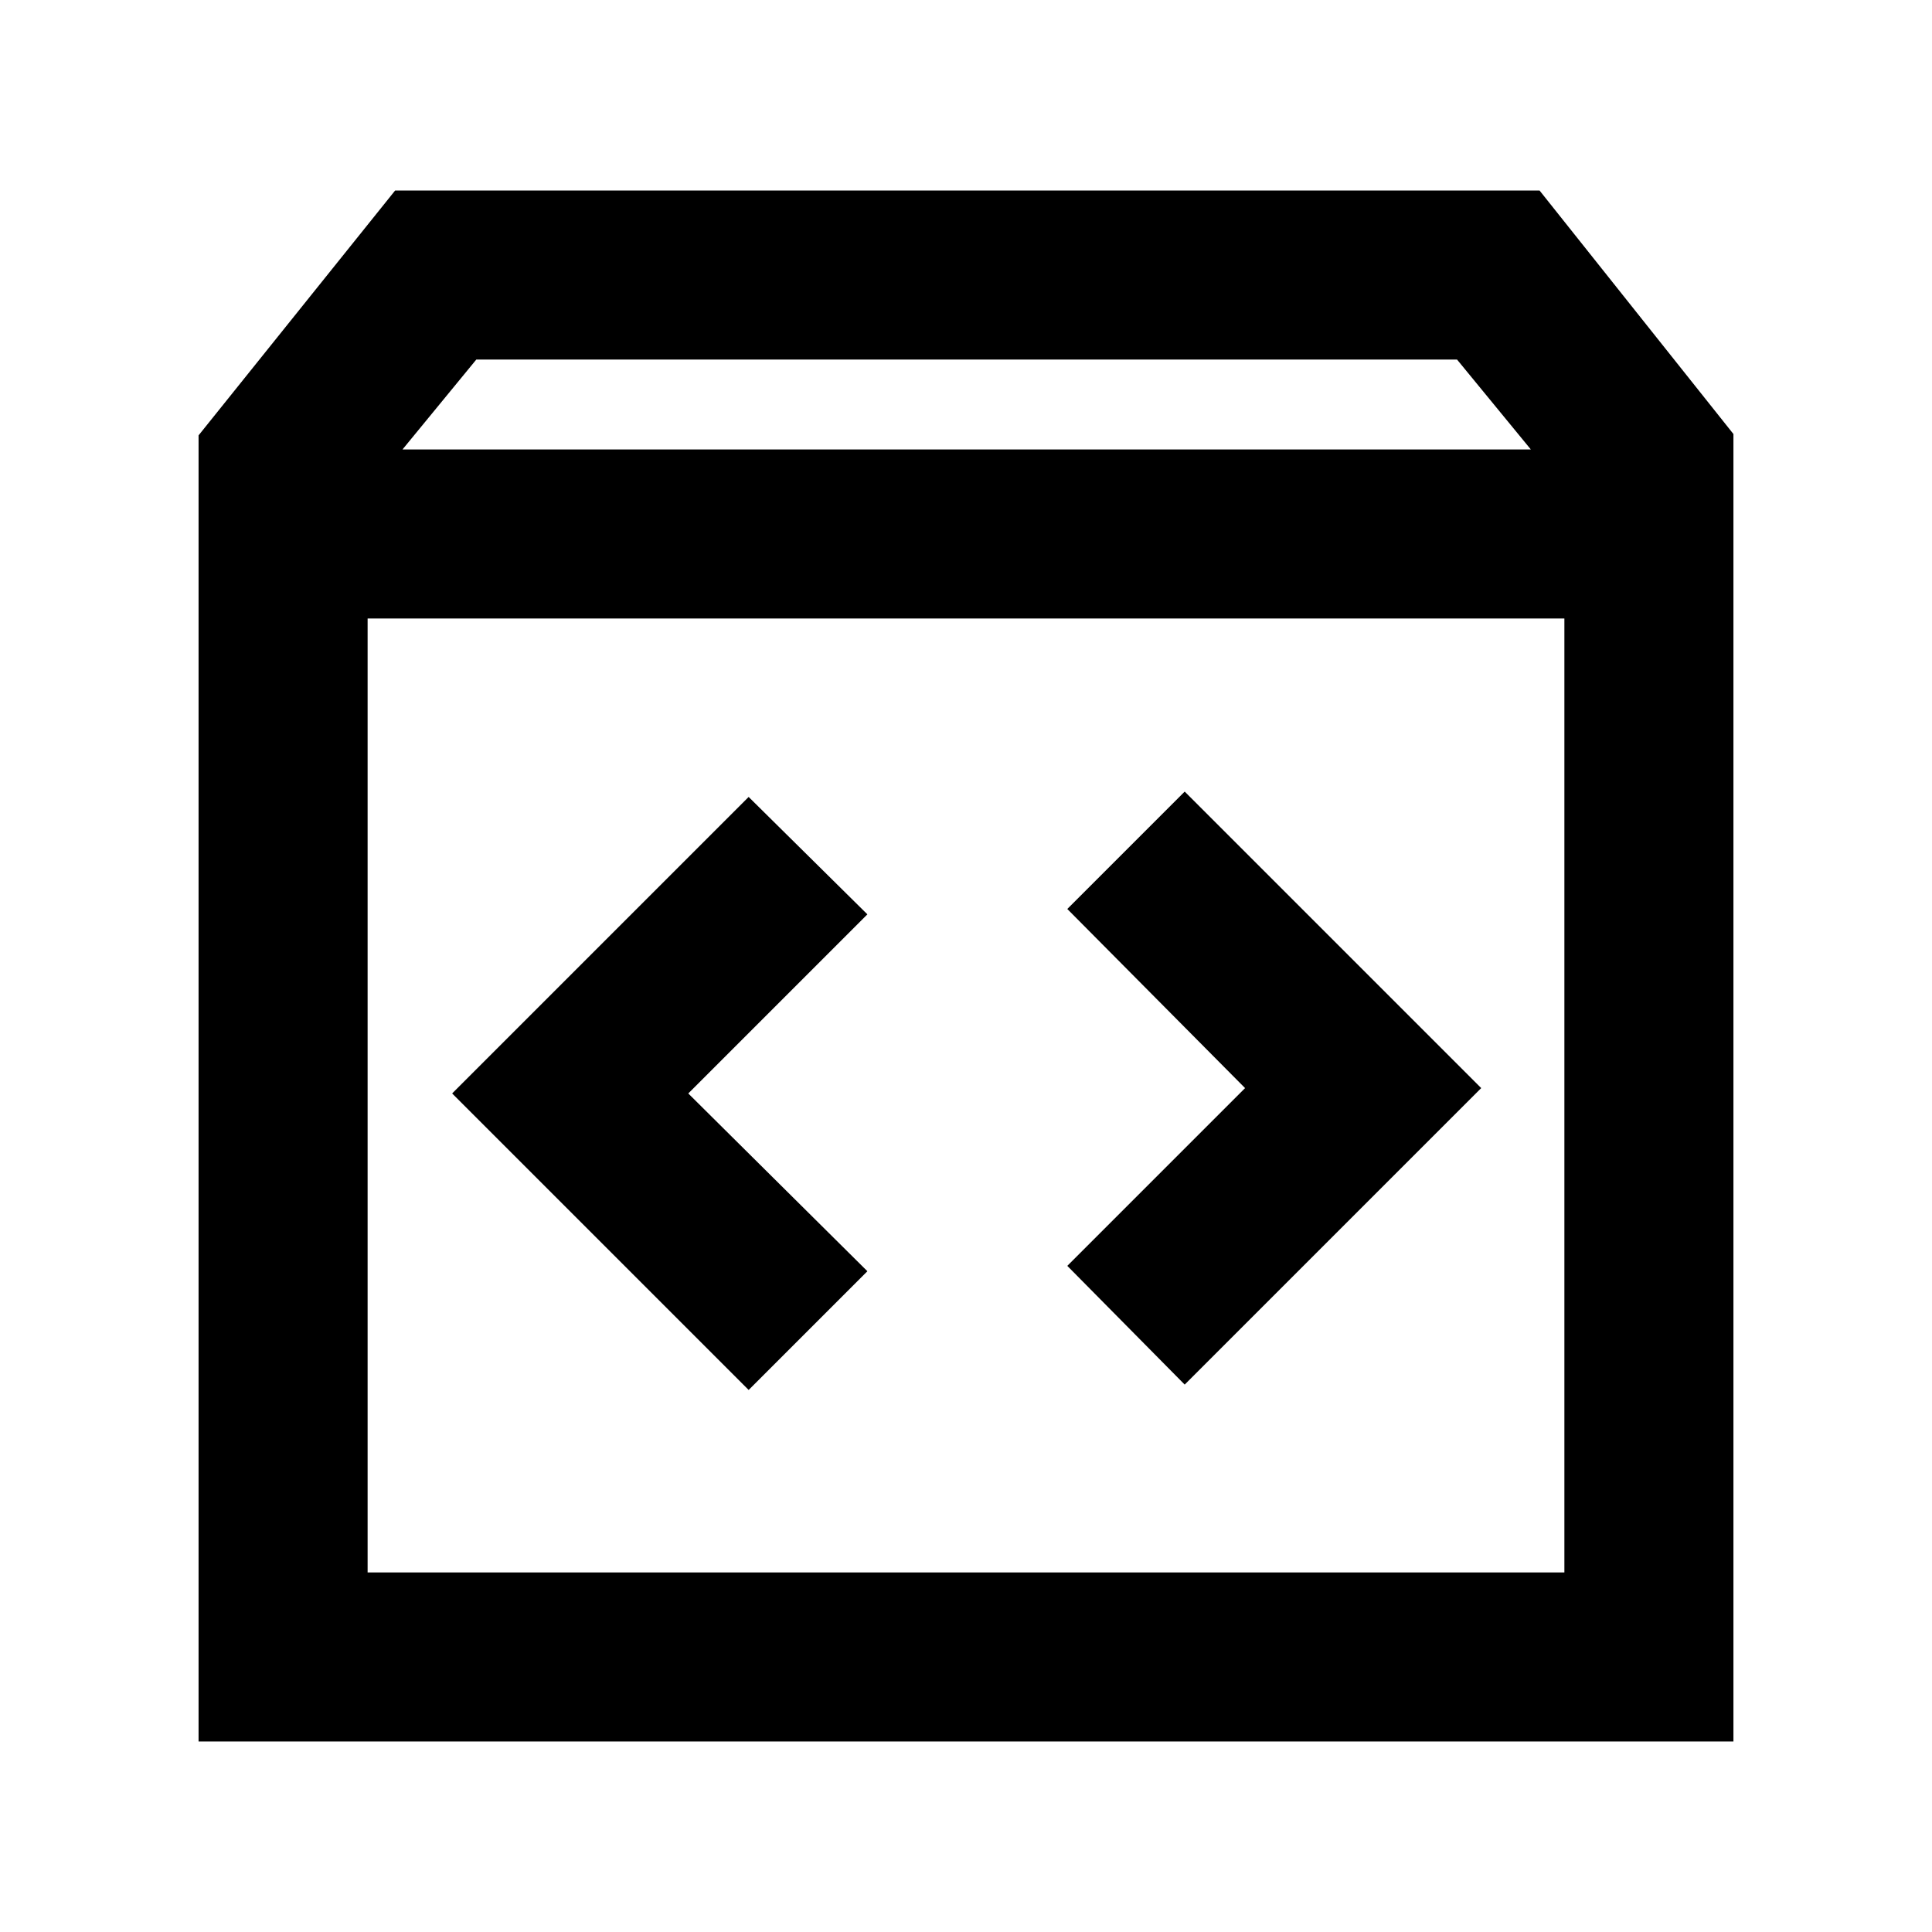 <svg xmlns="http://www.w3.org/2000/svg" height="40" viewBox="0 -960 960 960" width="40"><path d="M98.667-94.667v-649l97.666-121.666H765l96.333 121v649.666H98.667Zm101.333-642h560.667L724-781.334H236.666L200-736.667Zm-17.334 558.001h594.668v-474.002H182.666v474.002Zm436.001-240.668L530.334-331l58.333 58.999L736-419.334 588.667-566.666l-58.333 58.332 88.333 89Zm-276.668 2.667 89-89L372-564 224.667-416.667 372-269.334l58.999-58.999-89-88.334ZM182.666-178.666v-474.002 474.002Z"/></svg>
